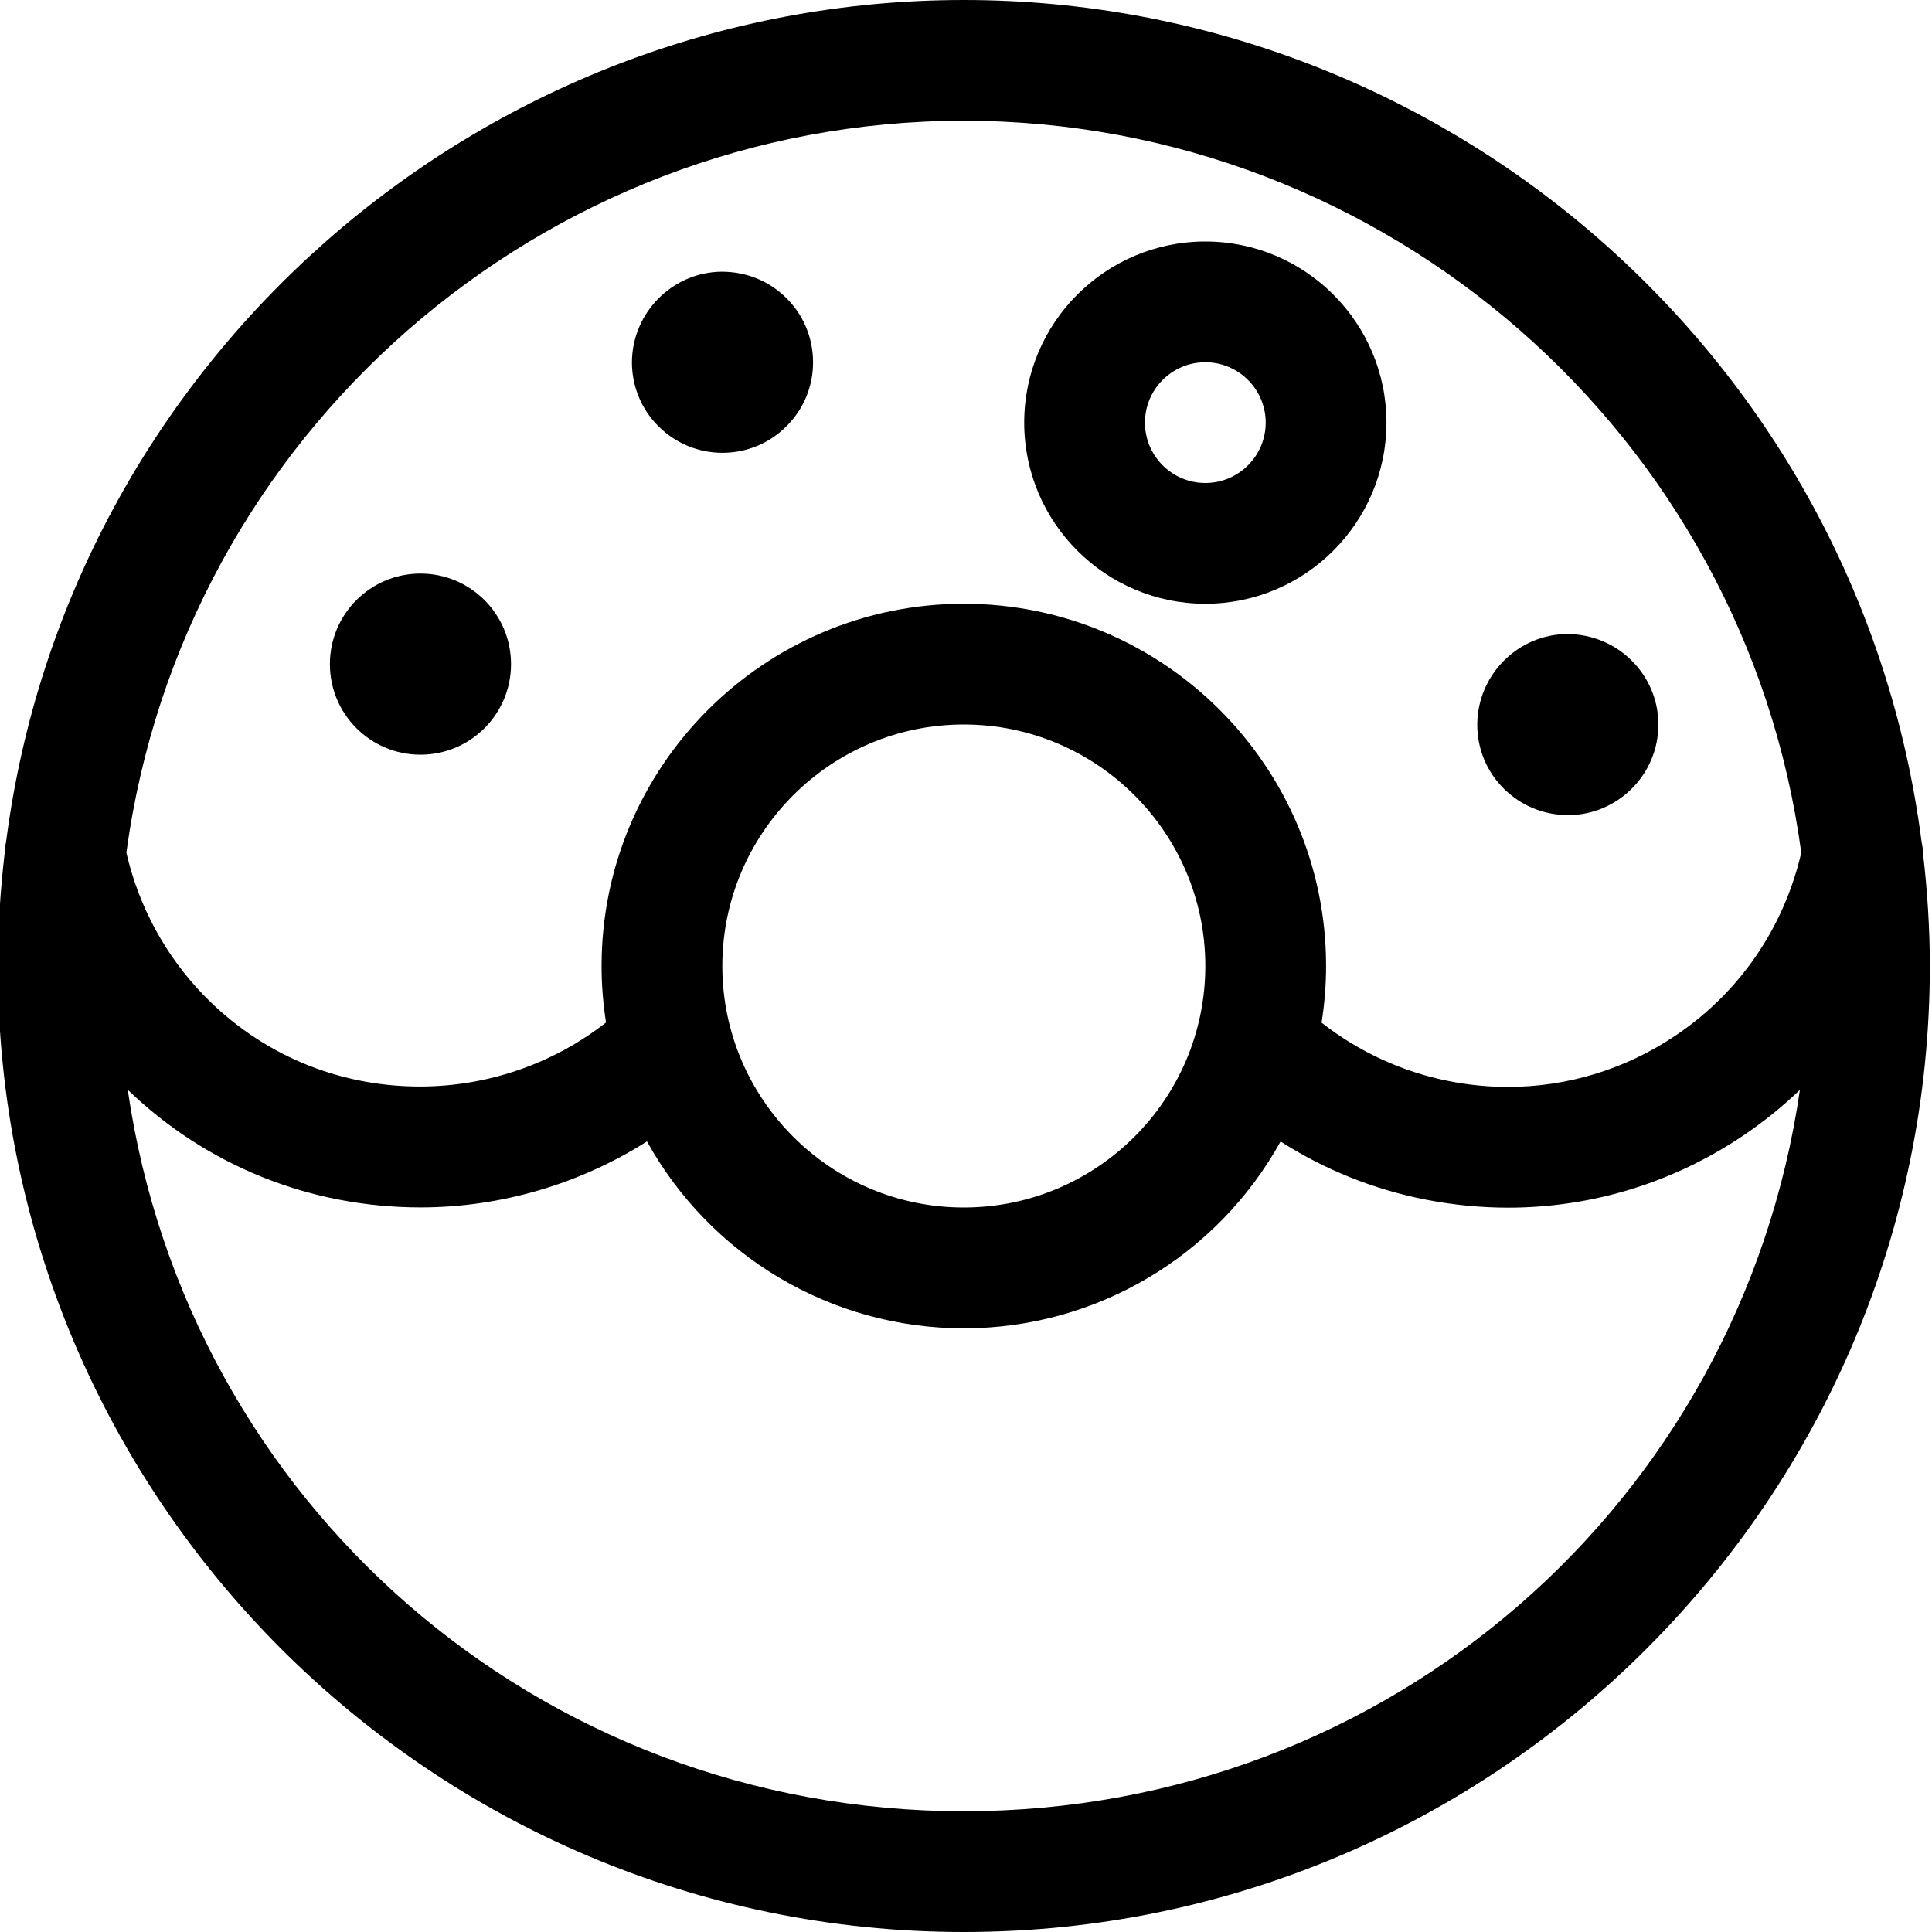 <?xml version="1.0" encoding="utf-8"?>
<!-- Generator: Adobe Illustrator 22.1.0, SVG Export Plug-In . SVG Version: 6.00 Build 0)  -->
<svg version="1.1" id="Regular" xmlns="http://www.w3.org/2000/svg" xmlns:xlink="http://www.w3.org/1999/xlink" x="0px" y="0px"
	 viewBox="0 0 24 24" style="enable-background:new 0 0 24 24;" xml:space="preserve">
<title>donut</title>
<g>
	<path d="M11.973,24c-6.617,0-12-5.383-12-12c0-0.451,0.029-0.923,0.085-1.403c0.001-0.045,0.007-0.091,0.017-0.136
		C0.843,4.496,5.955,0,11.973,0c6.018,0,11.13,4.496,11.898,10.46c0.01,0.046,0.016,0.091,0.017,0.136
		c0.056,0.48,0.085,0.952,0.085,1.403C23.973,18.617,18.59,24,11.973,24z M1.587,13.538C2.327,18.65,6.681,22.5,11.973,22.5
		c5.292,0,9.646-3.85,10.386-8.961c-0.218,0.209-0.455,0.4-0.709,0.571c-0.87,0.584-1.878,0.892-2.916,0.892
		c-0.342,0-0.686-0.034-1.024-0.1c-0.646-0.127-1.25-0.369-1.802-0.722c-0.789,1.423-2.288,2.321-3.935,2.321
		c-1.648,0-3.148-0.898-3.936-2.322c-0.837,0.531-1.82,0.82-2.814,0.82C3.851,14.998,2.567,14.481,1.587,13.538z M11.973,9
		c-1.654,0-3,1.346-3,3c0,1.654,1.346,3,3,3s3-1.346,3-3C14.973,10.346,13.627,9,11.973,9z M16.417,12.704
		c0.464,0.363,1.007,0.613,1.583,0.726c0.242,0.048,0.489,0.072,0.733,0.072c0.74,0,1.46-0.22,2.081-0.638
		c0.794-0.533,1.347-1.338,1.562-2.272C21.677,5.404,17.216,1.5,11.973,1.5c-5.245,0-9.705,3.905-10.403,9.094
		c0.154,0.667,0.484,1.276,0.958,1.766c0.71,0.733,1.664,1.137,2.688,1.137c0.841,0,1.654-0.281,2.312-0.795
		C7.492,12.468,7.473,12.233,7.473,12c0-2.481,2.019-4.5,4.5-4.5s4.5,2.019,4.5,4.5C16.473,12.235,16.454,12.471,16.417,12.704z"/>
	<path d="M14.973,7.5c-1.241,0-2.25-1.009-2.25-2.25S13.732,3,14.973,3s2.25,1.009,2.25,2.25S16.214,7.5,14.973,7.5z M14.973,4.5
		c-0.414,0-0.75,0.336-0.75,0.75S14.559,6,14.973,6s0.75-0.336,0.75-0.75S15.386,4.5,14.973,4.5z"/>
	<path d="M19.475,10.125c-0.298,0-0.579-0.116-0.791-0.325c-0.214-0.211-0.332-0.493-0.333-0.794c0-0.618,0.5-1.124,1.114-1.13
		c0.628,0,1.133,0.502,1.136,1.119c0.003,0.621-0.499,1.128-1.119,1.131c-0.001,0-0.001,0-0.002,0H19.475z"/>
	<path d="M8.975,5.625c-0.298,0-0.579-0.116-0.791-0.325C7.97,5.089,7.852,4.807,7.85,4.506c0-0.619,0.5-1.125,1.115-1.131
		c0.308,0,0.589,0.116,0.801,0.325C9.98,3.911,10.098,4.193,10.1,4.494c0.002,0.301-0.114,0.584-0.326,0.797
		C9.563,5.505,9.281,5.623,8.981,5.625c-0.001,0-0.001,0-0.002,0H8.975z"/>
	<circle cx="5.223" cy="8.25" r="1.125"/>
</g>
</svg>
